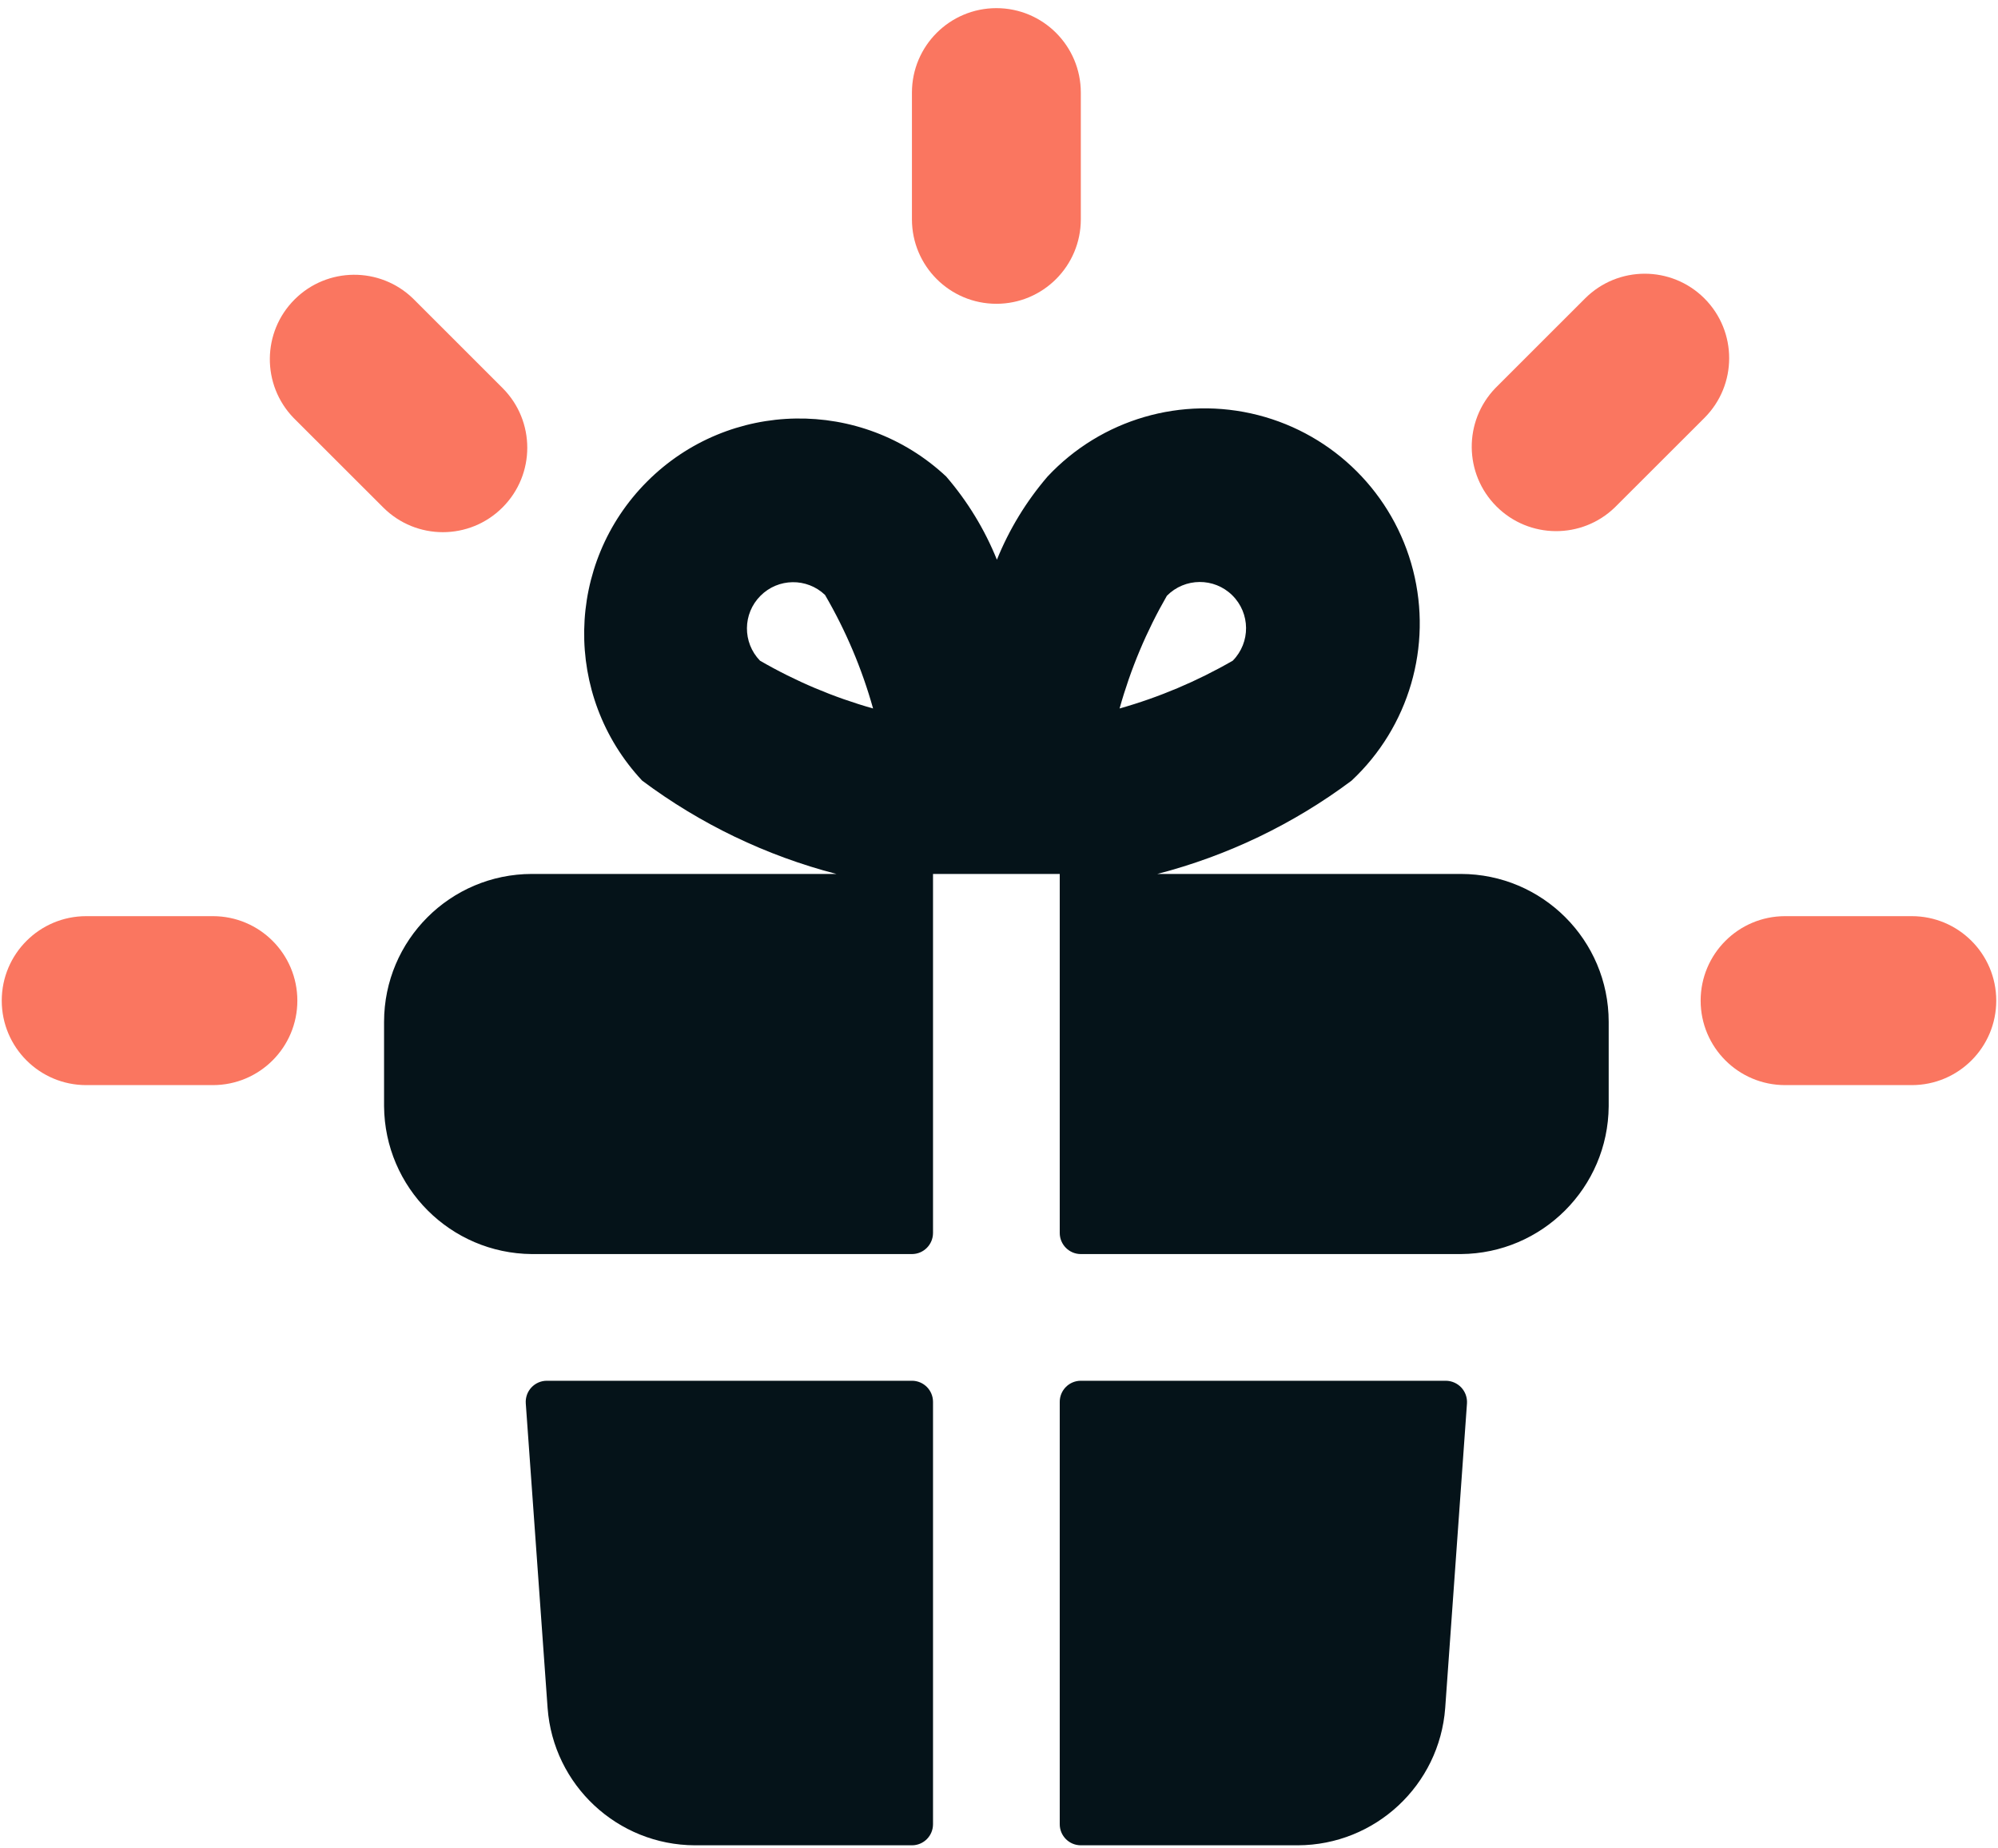 <?xml version="1.0" encoding="UTF-8"?>
<svg width="40px" height="37px" viewBox="0 0 40 37" version="1.1" xmlns="http://www.w3.org/2000/svg" xmlns:xlink="http://www.w3.org/1999/xlink">
    <title>icon-gift</title>
    <g id="MDv5" stroke="none" stroke-width="1" fill="none" fill-rule="evenodd">
        <g id="Home" transform="translate(-318, -1435)" fill-rule="nonzero">
            <g id="newsletter" transform="translate(293, 896)">
                <g id="sign-up" transform="translate(0, 475)">
                    <g id="icon-gift" transform="translate(25, 64)">
                        <path d="M29.247,17.494 L23.17,17.494 C24.576,17.13 25.897,16.495 27.059,15.626 C28.208,14.551 28.679,12.936 28.289,11.412 C27.899,9.889 26.709,8.699 25.186,8.309 C23.662,7.919 22.047,8.39 20.972,9.539 C20.546,10.035 20.203,10.598 19.958,11.204 C19.713,10.597 19.37,10.035 18.943,9.539 C17.247,7.952 14.598,7.996 12.956,9.638 C11.314,11.281 11.27,13.929 12.856,15.626 C14.019,16.495 15.34,17.13 16.745,17.494 L10.648,17.494 C9.015,17.496 7.691,18.819 7.689,20.453 L7.689,22.144 C7.702,23.773 9.019,25.09 10.648,25.103 L18.257,25.103 C18.49,25.103 18.679,24.913 18.679,24.68 L18.679,17.494 L21.216,17.494 L21.216,24.68 C21.216,24.913 21.405,25.103 21.638,25.103 L29.247,25.103 C30.876,25.091 32.194,23.773 32.206,22.144 L32.206,20.453 C32.204,18.819 30.881,17.496 29.247,17.494 L29.247,17.494 Z M23.361,11.926 C23.72,11.562 24.306,11.557 24.67,11.916 C25.034,12.275 25.039,12.86 24.68,13.225 C23.967,13.636 23.206,13.958 22.414,14.182 C22.634,13.393 22.952,12.635 23.361,11.926 Z M15.225,11.926 C15.579,11.57 16.153,11.562 16.517,11.909 C16.933,12.623 17.256,13.386 17.479,14.182 C16.687,13.958 15.927,13.637 15.215,13.225 C14.863,12.862 14.867,12.283 15.225,11.926 L15.225,11.926 Z" id="Shape" fill="#051319"></path>
                        <path d="M21.638,27.639 C21.405,27.639 21.216,27.828 21.216,28.062 L21.216,36.516 C21.216,36.749 21.405,36.938 21.638,36.938 L25.982,36.938 C27.533,36.933 28.818,35.735 28.933,34.189 L29.369,28.092 C29.376,27.975 29.335,27.86 29.255,27.774 C29.175,27.689 29.063,27.64 28.946,27.639 L21.638,27.639 Z" id="Path" fill="#051319"></path>
                        <path d="M18.679,28.062 C18.679,27.828 18.49,27.639 18.257,27.639 L10.947,27.639 C10.83,27.639 10.718,27.688 10.638,27.774 C10.558,27.86 10.518,27.975 10.526,28.092 L10.963,34.189 C11.077,35.735 12.363,36.933 13.913,36.938 L18.257,36.938 C18.49,36.938 18.679,36.749 18.679,36.516 L18.679,28.062 Z" id="Path" fill="#051319"></path>
                        <path d="M19.948,6.081 C20.881,6.081 21.638,5.324 21.638,4.39 L21.638,1.854 C21.638,0.92 20.881,0.163 19.948,0.163 C19.014,0.163 18.257,0.92 18.257,1.854 L18.257,4.39 C18.257,5.324 19.014,6.081 19.948,6.081 Z" id="Path" fill="#FA7660"></path>
                        <path d="M10.061,10.157 C10.721,9.497 10.721,8.427 10.061,7.767 L8.267,5.974 C7.604,5.334 6.549,5.343 5.897,5.995 C5.245,6.647 5.236,7.702 5.877,8.365 L7.671,10.157 C8.331,10.818 9.401,10.818 10.061,10.157 Z" id="Path" fill="#FA7660"></path>
                        <path d="M4.262,18.339 L1.726,18.339 C0.792,18.339 0.035,19.096 0.035,20.03 C0.035,20.964 0.792,21.721 1.726,21.721 L4.262,21.721 C5.196,21.721 5.953,20.964 5.953,20.03 C5.953,19.096 5.196,18.339 4.262,18.339 Z" id="Path" fill="#FA7660"></path>
                        <path d="M34.123,5.974 C33.463,5.314 32.393,5.314 31.733,5.974 L29.939,7.767 C29.298,8.43 29.307,9.485 29.959,10.137 C30.611,10.789 31.666,10.798 32.329,10.157 L34.123,8.365 C34.783,7.705 34.783,6.635 34.123,5.974 L34.123,5.974 Z" id="Path" fill="#FA7660"></path>
                        <path d="M38.274,18.339 L35.738,18.339 C34.804,18.339 34.047,19.096 34.047,20.03 C34.047,20.964 34.804,21.721 35.738,21.721 L38.274,21.721 C39.208,21.721 39.965,20.964 39.965,20.03 C39.965,19.096 39.208,18.339 38.274,18.339 Z" id="Path" fill="#FA7660"></path>
                    </g>
                </g>
            </g>
        </g>
    </g>
</svg>